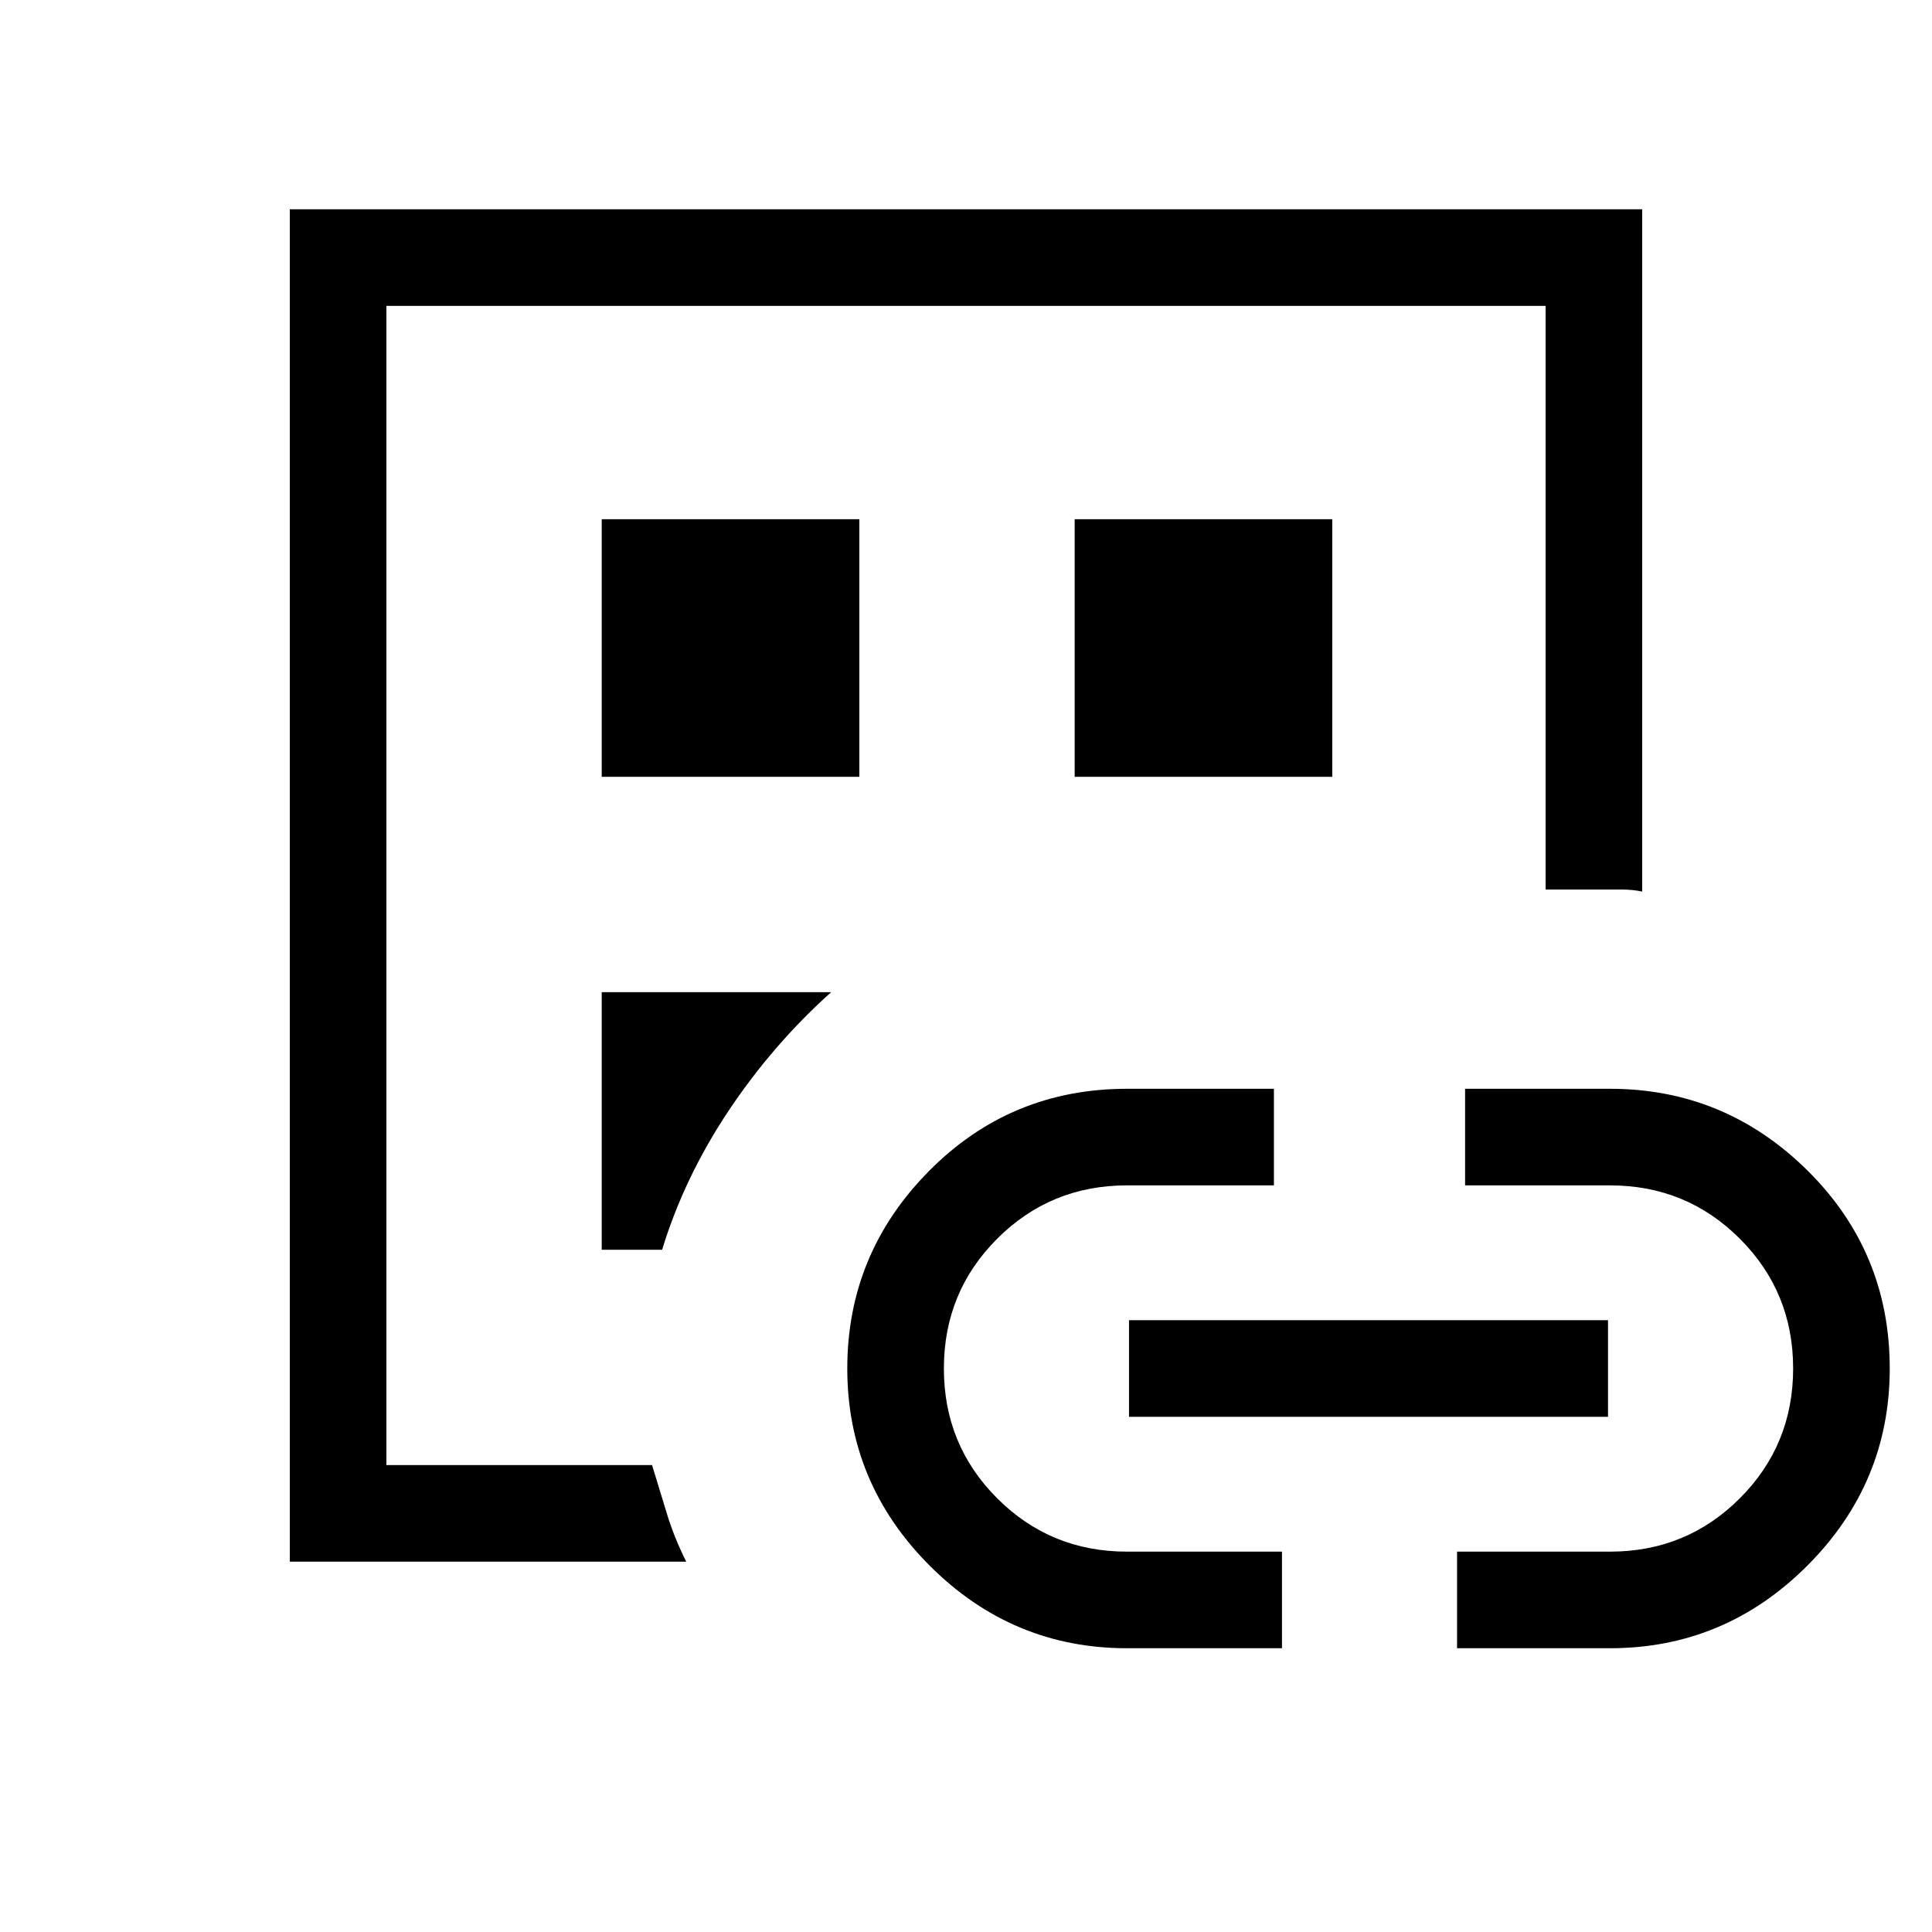 <svg xmlns="http://www.w3.org/2000/svg" height="40" width="40"><path d="M6 32.333v-28h28v14.125q-.208-.041-.417-.041H32V6.333H8v24h5.5q.167.542.312 1.021.146.479.396.979Zm2-4v2-24 22Zm4.458-2.458h1.25q.459-1.5 1.375-2.875.917-1.375 2.125-2.458h-4.75Zm0-9.792h5.334V10.75h-5.334Zm10.875 18.042q-2.375 0-4.083-1.708-1.708-1.709-1.708-4.084 0-2.375 1.687-4.083 1.688-1.708 4.104-1.708h3.042v2h-3.042q-1.583 0-2.687 1.104-1.104 1.104-1.104 2.687 0 1.584 1.104 2.688t2.687 1.104h3.209v2ZM22.25 16.083h5.333V10.75H22.25Zm1.125 13.25v-2h9.917v2Zm6.792 4.792v-2h3.166q1.584 0 2.688-1.104t1.104-2.688q0-1.583-1.104-2.687-1.104-1.104-2.688-1.104h-3v-2h3q2.375 0 4.084 1.687 1.708 1.688 1.708 4.104 0 2.375-1.708 4.084-1.709 1.708-4.084 1.708Z"/></svg>